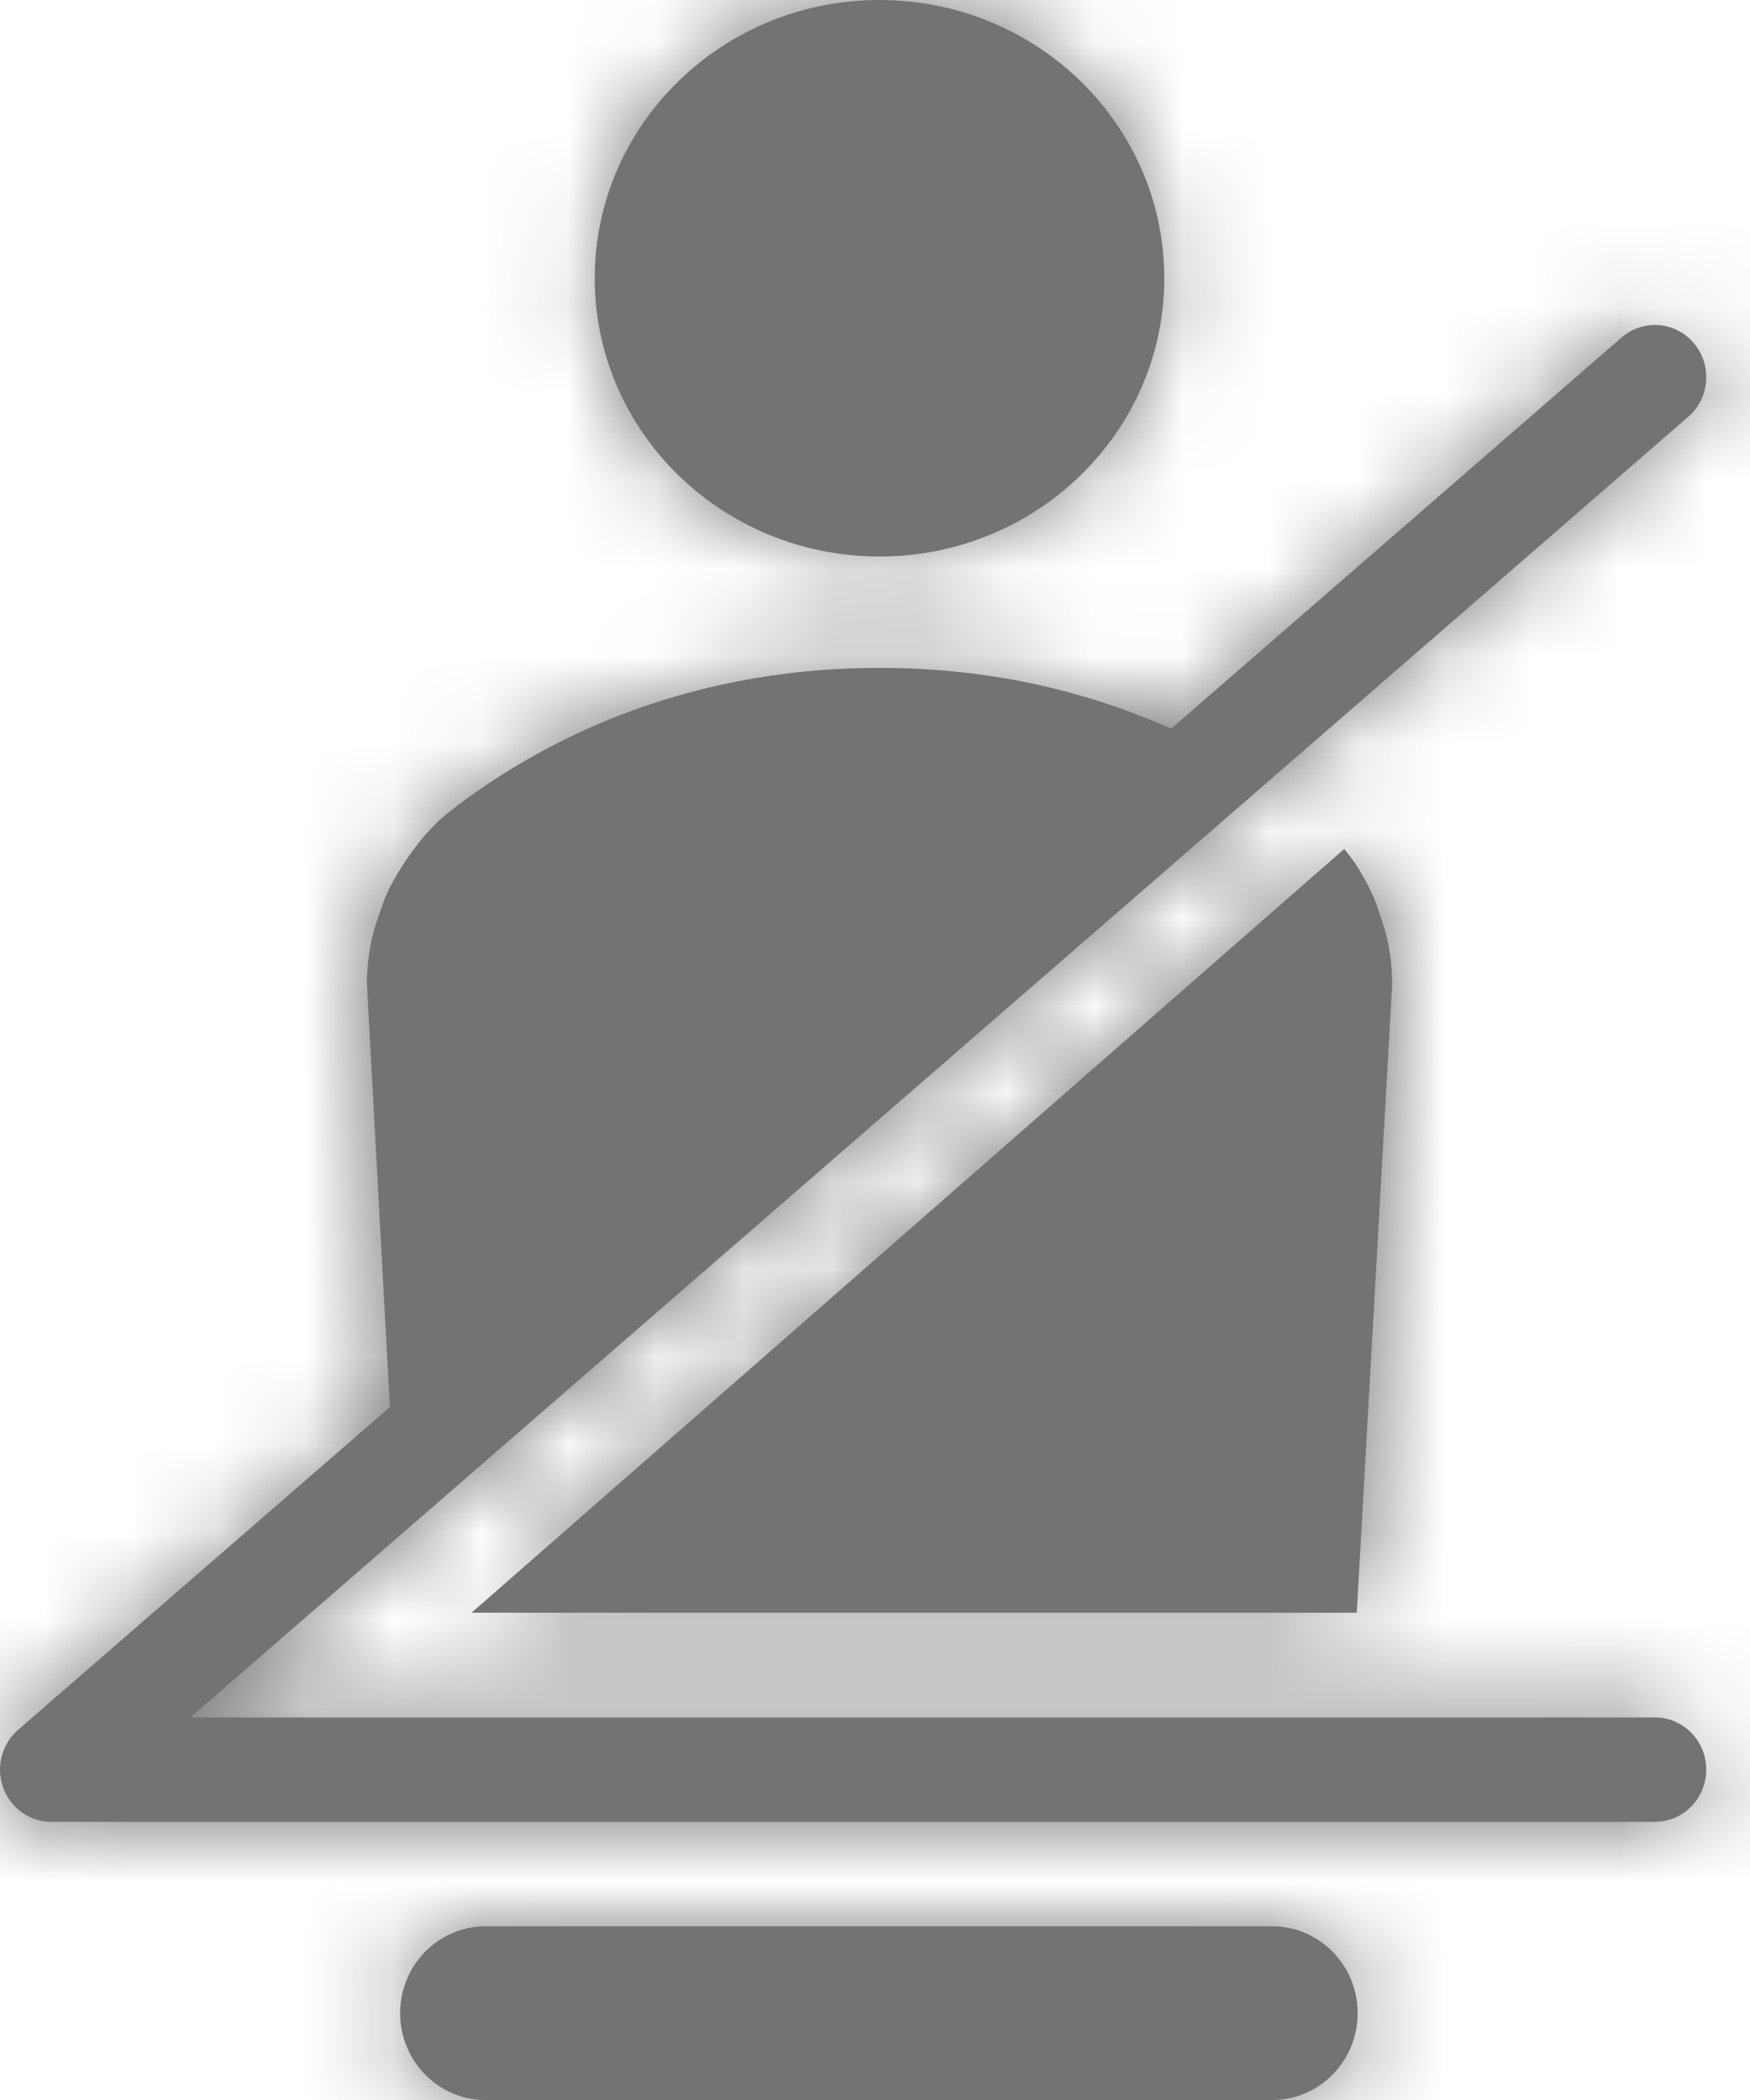 <?xml version="1.0" encoding="UTF-8"?>
<svg width="20px" height="24px" viewBox="0 0 20 24" version="1.1" xmlns="http://www.w3.org/2000/svg" xmlns:xlink="http://www.w3.org/1999/xlink">
    <!-- Generator: Sketch 59.1 (86144) - https://sketch.com -->
    <title>passenger-24px</title>
    <desc>Created with Sketch.</desc>
    <defs>
        <path d="M14.54,22.015 C15.078,22.015 15.516,22.459 15.516,23.007 C15.516,23.556 15.078,24 14.54,24 L14.54,24 L5.549,24 C5.01,24 4.573,23.556 4.573,23.007 C4.573,22.459 5.01,22.015 5.549,22.015 L5.549,22.015 Z M18.534,3.856 C18.778,3.644 19.149,3.672 19.359,3.923 C19.57,4.174 19.541,4.55 19.294,4.763 L19.294,4.763 L2.175,19.628 L18.914,19.628 C19.237,19.628 19.5,19.895 19.5,20.224 C19.5,20.554 19.237,20.821 18.914,20.821 L18.914,20.821 L0.586,20.821 C0.34,20.821 0.121,20.665 0.036,20.43 C-0.049,20.197 0.019,19.933 0.206,19.77 L0.206,19.77 L4.456,16.081 L4.193,11.24 C4.193,11.064 4.215,10.892 4.251,10.723 C4.274,10.615 4.313,10.512 4.349,10.408 C4.367,10.359 4.381,10.307 4.402,10.259 C4.459,10.123 4.532,9.996 4.613,9.872 C4.619,9.864 4.624,9.855 4.63,9.846 C4.774,9.63 4.941,9.427 5.154,9.263 C6.095,8.533 7.728,7.633 10.052,7.633 C11.394,7.633 12.503,7.934 13.384,8.328 L13.384,8.328 Z M15.363,9.702 C15.407,9.761 15.455,9.816 15.494,9.878 C15.509,9.901 15.524,9.925 15.538,9.948 C15.602,10.054 15.661,10.162 15.708,10.277 C15.735,10.34 15.754,10.405 15.776,10.47 C15.804,10.557 15.835,10.642 15.854,10.732 C15.889,10.896 15.91,11.065 15.91,11.236 C15.91,11.237 15.911,11.239 15.911,11.24 L15.911,11.24 L15.506,18.431 L5.389,18.431 Z M10.052,-2.84217094e-14 C11.849,-2.84217094e-14 13.306,1.424 13.306,3.18 C13.306,4.936 11.849,6.36 10.052,6.36 C8.254,6.36 6.797,4.936 6.797,3.18 C6.797,1.424 8.254,-2.84217094e-14 10.052,-2.84217094e-14 Z" id="path-1"></path>
    </defs>
    <g id="Final" stroke="none" stroke-width="1" fill="none" fill-rule="evenodd">
        <g id="All-Nucleo-Icons" transform="translate(-610, -7190)">
            <g id="Solo/Nucleo/24px/passenger" transform="translate(608, 7190)">
                <g transform="translate(2, 0)" id="Colour/Default-Colour">
                    <g>
                        <mask id="mask-2" fill="white">
                            <use xlink:href="#path-1"></use>
                        </mask>
                        <use id="Mask" fill="#737373" xlink:href="#path-1"></use>
                        <g id="colour/neutral/chia" mask="url(#mask-2)" fill="#737373">
                            <g transform="translate(-22, -20)" id="Colour">
                                <rect x="0" y="0" width="64" height="64"></rect>
                            </g>
                        </g>
                    </g>
                </g>
            </g>
        </g>
    </g>
</svg>